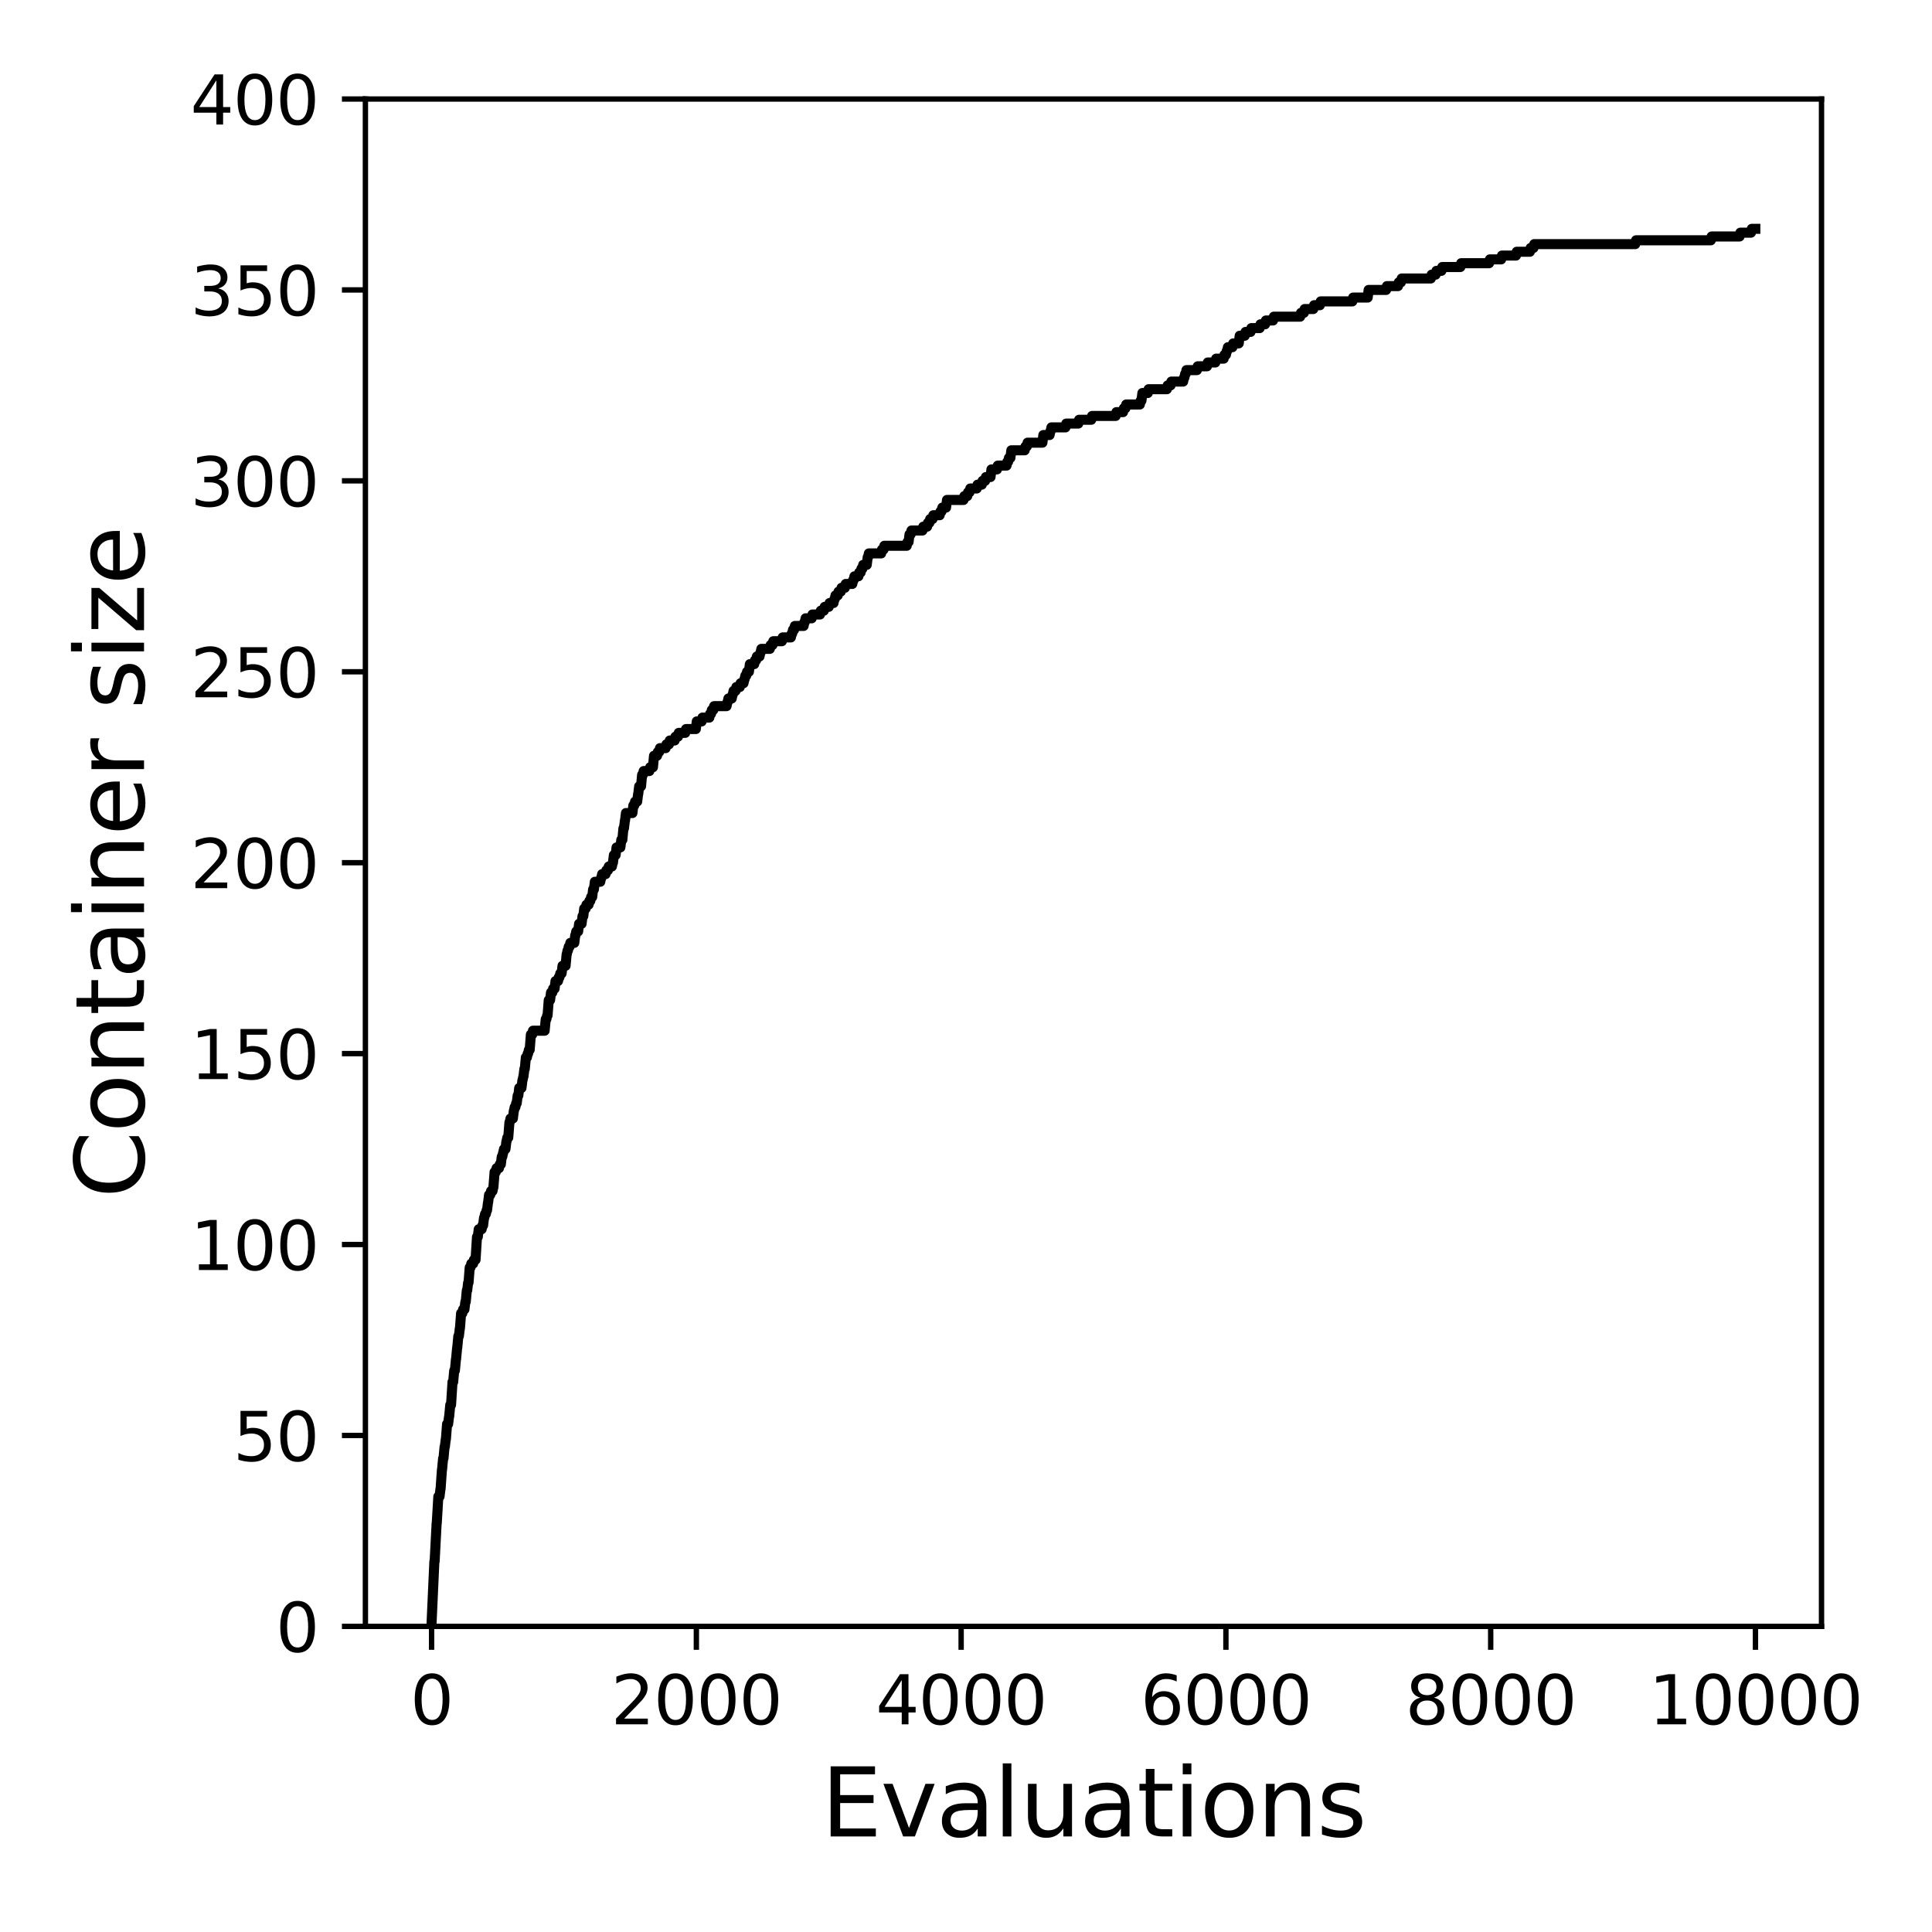 <?xml version="1.0" encoding="utf-8" standalone="no"?>
<!DOCTYPE svg PUBLIC "-//W3C//DTD SVG 1.1//EN"
  "http://www.w3.org/Graphics/SVG/1.1/DTD/svg11.dtd">
<svg xmlns:xlink="http://www.w3.org/1999/xlink" width="288pt" height="288pt" viewBox="0 0 288 288" xmlns="http://www.w3.org/2000/svg" version="1.1">
 <defs>
  <style type="text/css">*{stroke-linejoin: round; stroke-linecap: butt}</style>
 </defs>
 <g id="figure_1">
  <g id="patch_1">
   <path d="M 0 288 
L 288 288 
L 288 0 
L 0 0 
z
" style="fill: #ffffff"/>
  </g>
  <g id="axes_1">
   <g id="patch_2">
    <path d="M 54.47 242.44 
L 271.53 242.44 
L 271.53 14.76 
L 54.47 14.76 
z
" style="fill: #ffffff"/>
   </g>
   <g id="matplotlib.axis_1">
    <g id="xtick_1">
     <g id="line2d_1">
      <defs>
       <path id="mfeee5a3fc3" d="M 0 0 
L 0 3.5 
" style="stroke: #000000; stroke-width: 0.8"/>
      </defs>
      <g>
       <use xlink:href="#mfeee5a3fc3" x="64.336" y="242.44" style="stroke: #000000; stroke-width: 0.8"/>
      </g>
     </g>
     <g id="text_1">
      <!-- 0 -->
      <g transform="translate(61.155 257.038) scale(0.1 -0.1)">
       <defs>
        <path id="DejaVuSans-30" d="M 2034 4250 
Q 1547 4250 1301 3770 
Q 1056 3291 1056 2328 
Q 1056 1369 1301 889 
Q 1547 409 2034 409 
Q 2525 409 2770 889 
Q 3016 1369 3016 2328 
Q 3016 3291 2770 3770 
Q 2525 4250 2034 4250 
z
M 2034 4750 
Q 2819 4750 3233 4129 
Q 3647 3509 3647 2328 
Q 3647 1150 3233 529 
Q 2819 -91 2034 -91 
Q 1250 -91 836 529 
Q 422 1150 422 2328 
Q 422 3509 836 4129 
Q 1250 4750 2034 4750 
z
" transform="scale(0.016)"/>
       </defs>
       <use xlink:href="#DejaVuSans-30"/>
      </g>
     </g>
    </g>
    <g id="xtick_2">
     <g id="line2d_2">
      <g>
       <use xlink:href="#mfeee5a3fc3" x="103.806" y="242.44" style="stroke: #000000; stroke-width: 0.8"/>
      </g>
     </g>
     <g id="text_2">
      <!-- 2000 -->
      <g transform="translate(91.081 257.038) scale(0.1 -0.1)">
       <defs>
        <path id="DejaVuSans-32" d="M 1228 531 
L 3431 531 
L 3431 0 
L 469 0 
L 469 531 
Q 828 903 1448 1529 
Q 2069 2156 2228 2338 
Q 2531 2678 2651 2914 
Q 2772 3150 2772 3378 
Q 2772 3750 2511 3984 
Q 2250 4219 1831 4219 
Q 1534 4219 1204 4116 
Q 875 4013 500 3803 
L 500 4441 
Q 881 4594 1212 4672 
Q 1544 4750 1819 4750 
Q 2544 4750 2975 4387 
Q 3406 4025 3406 3419 
Q 3406 3131 3298 2873 
Q 3191 2616 2906 2266 
Q 2828 2175 2409 1742 
Q 1991 1309 1228 531 
z
" transform="scale(0.016)"/>
       </defs>
       <use xlink:href="#DejaVuSans-32"/>
       <use xlink:href="#DejaVuSans-30" x="63.623"/>
       <use xlink:href="#DejaVuSans-30" x="127.246"/>
       <use xlink:href="#DejaVuSans-30" x="190.869"/>
      </g>
     </g>
    </g>
    <g id="xtick_3">
     <g id="line2d_3">
      <g>
       <use xlink:href="#mfeee5a3fc3" x="143.275" y="242.44" style="stroke: #000000; stroke-width: 0.8"/>
      </g>
     </g>
     <g id="text_3">
      <!-- 4000 -->
      <g transform="translate(130.55 257.038) scale(0.1 -0.1)">
       <defs>
        <path id="DejaVuSans-34" d="M 2419 4116 
L 825 1625 
L 2419 1625 
L 2419 4116 
z
M 2253 4666 
L 3047 4666 
L 3047 1625 
L 3713 1625 
L 3713 1100 
L 3047 1100 
L 3047 0 
L 2419 0 
L 2419 1100 
L 313 1100 
L 313 1709 
L 2253 4666 
z
" transform="scale(0.016)"/>
       </defs>
       <use xlink:href="#DejaVuSans-34"/>
       <use xlink:href="#DejaVuSans-30" x="63.623"/>
       <use xlink:href="#DejaVuSans-30" x="127.246"/>
       <use xlink:href="#DejaVuSans-30" x="190.869"/>
      </g>
     </g>
    </g>
    <g id="xtick_4">
     <g id="line2d_4">
      <g>
       <use xlink:href="#mfeee5a3fc3" x="182.745" y="242.44" style="stroke: #000000; stroke-width: 0.8"/>
      </g>
     </g>
     <g id="text_4">
      <!-- 6000 -->
      <g transform="translate(170.02 257.038) scale(0.1 -0.1)">
       <defs>
        <path id="DejaVuSans-36" d="M 2113 2584 
Q 1688 2584 1439 2293 
Q 1191 2003 1191 1497 
Q 1191 994 1439 701 
Q 1688 409 2113 409 
Q 2538 409 2786 701 
Q 3034 994 3034 1497 
Q 3034 2003 2786 2293 
Q 2538 2584 2113 2584 
z
M 3366 4563 
L 3366 3988 
Q 3128 4100 2886 4159 
Q 2644 4219 2406 4219 
Q 1781 4219 1451 3797 
Q 1122 3375 1075 2522 
Q 1259 2794 1537 2939 
Q 1816 3084 2150 3084 
Q 2853 3084 3261 2657 
Q 3669 2231 3669 1497 
Q 3669 778 3244 343 
Q 2819 -91 2113 -91 
Q 1303 -91 875 529 
Q 447 1150 447 2328 
Q 447 3434 972 4092 
Q 1497 4750 2381 4750 
Q 2619 4750 2861 4703 
Q 3103 4656 3366 4563 
z
" transform="scale(0.016)"/>
       </defs>
       <use xlink:href="#DejaVuSans-36"/>
       <use xlink:href="#DejaVuSans-30" x="63.623"/>
       <use xlink:href="#DejaVuSans-30" x="127.246"/>
       <use xlink:href="#DejaVuSans-30" x="190.869"/>
      </g>
     </g>
    </g>
    <g id="xtick_5">
     <g id="line2d_5">
      <g>
       <use xlink:href="#mfeee5a3fc3" x="222.214" y="242.44" style="stroke: #000000; stroke-width: 0.8"/>
      </g>
     </g>
     <g id="text_5">
      <!-- 8000 -->
      <g transform="translate(209.489 257.038) scale(0.1 -0.1)">
       <defs>
        <path id="DejaVuSans-38" d="M 2034 2216 
Q 1584 2216 1326 1975 
Q 1069 1734 1069 1313 
Q 1069 891 1326 650 
Q 1584 409 2034 409 
Q 2484 409 2743 651 
Q 3003 894 3003 1313 
Q 3003 1734 2745 1975 
Q 2488 2216 2034 2216 
z
M 1403 2484 
Q 997 2584 770 2862 
Q 544 3141 544 3541 
Q 544 4100 942 4425 
Q 1341 4750 2034 4750 
Q 2731 4750 3128 4425 
Q 3525 4100 3525 3541 
Q 3525 3141 3298 2862 
Q 3072 2584 2669 2484 
Q 3125 2378 3379 2068 
Q 3634 1759 3634 1313 
Q 3634 634 3220 271 
Q 2806 -91 2034 -91 
Q 1263 -91 848 271 
Q 434 634 434 1313 
Q 434 1759 690 2068 
Q 947 2378 1403 2484 
z
M 1172 3481 
Q 1172 3119 1398 2916 
Q 1625 2713 2034 2713 
Q 2441 2713 2670 2916 
Q 2900 3119 2900 3481 
Q 2900 3844 2670 4047 
Q 2441 4250 2034 4250 
Q 1625 4250 1398 4047 
Q 1172 3844 1172 3481 
z
" transform="scale(0.016)"/>
       </defs>
       <use xlink:href="#DejaVuSans-38"/>
       <use xlink:href="#DejaVuSans-30" x="63.623"/>
       <use xlink:href="#DejaVuSans-30" x="127.246"/>
       <use xlink:href="#DejaVuSans-30" x="190.869"/>
      </g>
     </g>
    </g>
    <g id="xtick_6">
     <g id="line2d_6">
      <g>
       <use xlink:href="#mfeee5a3fc3" x="261.684" y="242.44" style="stroke: #000000; stroke-width: 0.8"/>
      </g>
     </g>
     <g id="text_6">
      <!-- 10000 -->
      <g transform="translate(245.777 257.038) scale(0.1 -0.1)">
       <defs>
        <path id="DejaVuSans-31" d="M 794 531 
L 1825 531 
L 1825 4091 
L 703 3866 
L 703 4441 
L 1819 4666 
L 2450 4666 
L 2450 531 
L 3481 531 
L 3481 0 
L 794 0 
L 794 531 
z
" transform="scale(0.016)"/>
       </defs>
       <use xlink:href="#DejaVuSans-31"/>
       <use xlink:href="#DejaVuSans-30" x="63.623"/>
       <use xlink:href="#DejaVuSans-30" x="127.246"/>
       <use xlink:href="#DejaVuSans-30" x="190.869"/>
       <use xlink:href="#DejaVuSans-30" x="254.492"/>
      </g>
     </g>
    </g>
    <g id="text_7">
     <!-- Evaluations -->
     <g transform="translate(122.419 273.756) scale(0.14 -0.14)">
      <defs>
       <path id="DejaVuSans-45" d="M 628 4666 
L 3578 4666 
L 3578 4134 
L 1259 4134 
L 1259 2753 
L 3481 2753 
L 3481 2222 
L 1259 2222 
L 1259 531 
L 3634 531 
L 3634 0 
L 628 0 
L 628 4666 
z
" transform="scale(0.016)"/>
       <path id="DejaVuSans-76" d="M 191 3500 
L 800 3500 
L 1894 563 
L 2988 3500 
L 3597 3500 
L 2284 0 
L 1503 0 
L 191 3500 
z
" transform="scale(0.016)"/>
       <path id="DejaVuSans-61" d="M 2194 1759 
Q 1497 1759 1228 1600 
Q 959 1441 959 1056 
Q 959 750 1161 570 
Q 1363 391 1709 391 
Q 2188 391 2477 730 
Q 2766 1069 2766 1631 
L 2766 1759 
L 2194 1759 
z
M 3341 1997 
L 3341 0 
L 2766 0 
L 2766 531 
Q 2569 213 2275 61 
Q 1981 -91 1556 -91 
Q 1019 -91 701 211 
Q 384 513 384 1019 
Q 384 1609 779 1909 
Q 1175 2209 1959 2209 
L 2766 2209 
L 2766 2266 
Q 2766 2663 2505 2880 
Q 2244 3097 1772 3097 
Q 1472 3097 1187 3025 
Q 903 2953 641 2809 
L 641 3341 
Q 956 3463 1253 3523 
Q 1550 3584 1831 3584 
Q 2591 3584 2966 3190 
Q 3341 2797 3341 1997 
z
" transform="scale(0.016)"/>
       <path id="DejaVuSans-6c" d="M 603 4863 
L 1178 4863 
L 1178 0 
L 603 0 
L 603 4863 
z
" transform="scale(0.016)"/>
       <path id="DejaVuSans-75" d="M 544 1381 
L 544 3500 
L 1119 3500 
L 1119 1403 
Q 1119 906 1312 657 
Q 1506 409 1894 409 
Q 2359 409 2629 706 
Q 2900 1003 2900 1516 
L 2900 3500 
L 3475 3500 
L 3475 0 
L 2900 0 
L 2900 538 
Q 2691 219 2414 64 
Q 2138 -91 1772 -91 
Q 1169 -91 856 284 
Q 544 659 544 1381 
z
M 1991 3584 
L 1991 3584 
z
" transform="scale(0.016)"/>
       <path id="DejaVuSans-74" d="M 1172 4494 
L 1172 3500 
L 2356 3500 
L 2356 3053 
L 1172 3053 
L 1172 1153 
Q 1172 725 1289 603 
Q 1406 481 1766 481 
L 2356 481 
L 2356 0 
L 1766 0 
Q 1100 0 847 248 
Q 594 497 594 1153 
L 594 3053 
L 172 3053 
L 172 3500 
L 594 3500 
L 594 4494 
L 1172 4494 
z
" transform="scale(0.016)"/>
       <path id="DejaVuSans-69" d="M 603 3500 
L 1178 3500 
L 1178 0 
L 603 0 
L 603 3500 
z
M 603 4863 
L 1178 4863 
L 1178 4134 
L 603 4134 
L 603 4863 
z
" transform="scale(0.016)"/>
       <path id="DejaVuSans-6f" d="M 1959 3097 
Q 1497 3097 1228 2736 
Q 959 2375 959 1747 
Q 959 1119 1226 758 
Q 1494 397 1959 397 
Q 2419 397 2687 759 
Q 2956 1122 2956 1747 
Q 2956 2369 2687 2733 
Q 2419 3097 1959 3097 
z
M 1959 3584 
Q 2709 3584 3137 3096 
Q 3566 2609 3566 1747 
Q 3566 888 3137 398 
Q 2709 -91 1959 -91 
Q 1206 -91 779 398 
Q 353 888 353 1747 
Q 353 2609 779 3096 
Q 1206 3584 1959 3584 
z
" transform="scale(0.016)"/>
       <path id="DejaVuSans-6e" d="M 3513 2113 
L 3513 0 
L 2938 0 
L 2938 2094 
Q 2938 2591 2744 2837 
Q 2550 3084 2163 3084 
Q 1697 3084 1428 2787 
Q 1159 2491 1159 1978 
L 1159 0 
L 581 0 
L 581 3500 
L 1159 3500 
L 1159 2956 
Q 1366 3272 1645 3428 
Q 1925 3584 2291 3584 
Q 2894 3584 3203 3211 
Q 3513 2838 3513 2113 
z
" transform="scale(0.016)"/>
       <path id="DejaVuSans-73" d="M 2834 3397 
L 2834 2853 
Q 2591 2978 2328 3040 
Q 2066 3103 1784 3103 
Q 1356 3103 1142 2972 
Q 928 2841 928 2578 
Q 928 2378 1081 2264 
Q 1234 2150 1697 2047 
L 1894 2003 
Q 2506 1872 2764 1633 
Q 3022 1394 3022 966 
Q 3022 478 2636 193 
Q 2250 -91 1575 -91 
Q 1294 -91 989 -36 
Q 684 19 347 128 
L 347 722 
Q 666 556 975 473 
Q 1284 391 1588 391 
Q 1994 391 2212 530 
Q 2431 669 2431 922 
Q 2431 1156 2273 1281 
Q 2116 1406 1581 1522 
L 1381 1569 
Q 847 1681 609 1914 
Q 372 2147 372 2553 
Q 372 3047 722 3315 
Q 1072 3584 1716 3584 
Q 2034 3584 2315 3537 
Q 2597 3491 2834 3397 
z
" transform="scale(0.016)"/>
      </defs>
      <use xlink:href="#DejaVuSans-45"/>
      <use xlink:href="#DejaVuSans-76" x="63.184"/>
      <use xlink:href="#DejaVuSans-61" x="122.363"/>
      <use xlink:href="#DejaVuSans-6c" x="183.643"/>
      <use xlink:href="#DejaVuSans-75" x="211.426"/>
      <use xlink:href="#DejaVuSans-61" x="274.805"/>
      <use xlink:href="#DejaVuSans-74" x="336.084"/>
      <use xlink:href="#DejaVuSans-69" x="375.293"/>
      <use xlink:href="#DejaVuSans-6f" x="403.076"/>
      <use xlink:href="#DejaVuSans-6e" x="464.258"/>
      <use xlink:href="#DejaVuSans-73" x="527.637"/>
     </g>
    </g>
   </g>
   <g id="matplotlib.axis_2">
    <g id="ytick_1">
     <g id="line2d_7">
      <defs>
       <path id="m4ef5a75cd1" d="M 0 0 
L -3.5 0 
" style="stroke: #000000; stroke-width: 0.8"/>
      </defs>
      <g>
       <use xlink:href="#m4ef5a75cd1" x="54.47" y="242.44" style="stroke: #000000; stroke-width: 0.8"/>
      </g>
     </g>
     <g id="text_8">
      <!-- 0 -->
      <g transform="translate(41.108 246.239) scale(0.1 -0.1)">
       <use xlink:href="#DejaVuSans-30"/>
      </g>
     </g>
    </g>
    <g id="ytick_2">
     <g id="line2d_8">
      <g>
       <use xlink:href="#m4ef5a75cd1" x="54.47" y="213.98" style="stroke: #000000; stroke-width: 0.8"/>
      </g>
     </g>
     <g id="text_9">
      <!-- 50 -->
      <g transform="translate(34.745 217.779) scale(0.1 -0.1)">
       <defs>
        <path id="DejaVuSans-35" d="M 691 4666 
L 3169 4666 
L 3169 4134 
L 1269 4134 
L 1269 2991 
Q 1406 3038 1543 3061 
Q 1681 3084 1819 3084 
Q 2600 3084 3056 2656 
Q 3513 2228 3513 1497 
Q 3513 744 3044 326 
Q 2575 -91 1722 -91 
Q 1428 -91 1123 -41 
Q 819 9 494 109 
L 494 744 
Q 775 591 1075 516 
Q 1375 441 1709 441 
Q 2250 441 2565 725 
Q 2881 1009 2881 1497 
Q 2881 1984 2565 2268 
Q 2250 2553 1709 2553 
Q 1456 2553 1204 2497 
Q 953 2441 691 2322 
L 691 4666 
z
" transform="scale(0.016)"/>
       </defs>
       <use xlink:href="#DejaVuSans-35"/>
       <use xlink:href="#DejaVuSans-30" x="63.623"/>
      </g>
     </g>
    </g>
    <g id="ytick_3">
     <g id="line2d_9">
      <g>
       <use xlink:href="#m4ef5a75cd1" x="54.47" y="185.52" style="stroke: #000000; stroke-width: 0.8"/>
      </g>
     </g>
     <g id="text_10">
      <!-- 100 -->
      <g transform="translate(28.383 189.319) scale(0.1 -0.1)">
       <use xlink:href="#DejaVuSans-31"/>
       <use xlink:href="#DejaVuSans-30" x="63.623"/>
       <use xlink:href="#DejaVuSans-30" x="127.246"/>
      </g>
     </g>
    </g>
    <g id="ytick_4">
     <g id="line2d_10">
      <g>
       <use xlink:href="#m4ef5a75cd1" x="54.47" y="157.06" style="stroke: #000000; stroke-width: 0.8"/>
      </g>
     </g>
     <g id="text_11">
      <!-- 150 -->
      <g transform="translate(28.383 160.859) scale(0.1 -0.1)">
       <use xlink:href="#DejaVuSans-31"/>
       <use xlink:href="#DejaVuSans-35" x="63.623"/>
       <use xlink:href="#DejaVuSans-30" x="127.246"/>
      </g>
     </g>
    </g>
    <g id="ytick_5">
     <g id="line2d_11">
      <g>
       <use xlink:href="#m4ef5a75cd1" x="54.47" y="128.6" style="stroke: #000000; stroke-width: 0.8"/>
      </g>
     </g>
     <g id="text_12">
      <!-- 200 -->
      <g transform="translate(28.383 132.399) scale(0.1 -0.1)">
       <use xlink:href="#DejaVuSans-32"/>
       <use xlink:href="#DejaVuSans-30" x="63.623"/>
       <use xlink:href="#DejaVuSans-30" x="127.246"/>
      </g>
     </g>
    </g>
    <g id="ytick_6">
     <g id="line2d_12">
      <g>
       <use xlink:href="#m4ef5a75cd1" x="54.47" y="100.14" style="stroke: #000000; stroke-width: 0.8"/>
      </g>
     </g>
     <g id="text_13">
      <!-- 250 -->
      <g transform="translate(28.383 103.939) scale(0.1 -0.1)">
       <use xlink:href="#DejaVuSans-32"/>
       <use xlink:href="#DejaVuSans-35" x="63.623"/>
       <use xlink:href="#DejaVuSans-30" x="127.246"/>
      </g>
     </g>
    </g>
    <g id="ytick_7">
     <g id="line2d_13">
      <g>
       <use xlink:href="#m4ef5a75cd1" x="54.47" y="71.68" style="stroke: #000000; stroke-width: 0.8"/>
      </g>
     </g>
     <g id="text_14">
      <!-- 300 -->
      <g transform="translate(28.383 75.479) scale(0.1 -0.1)">
       <defs>
        <path id="DejaVuSans-33" d="M 2597 2516 
Q 3050 2419 3304 2112 
Q 3559 1806 3559 1356 
Q 3559 666 3084 287 
Q 2609 -91 1734 -91 
Q 1441 -91 1130 -33 
Q 819 25 488 141 
L 488 750 
Q 750 597 1062 519 
Q 1375 441 1716 441 
Q 2309 441 2620 675 
Q 2931 909 2931 1356 
Q 2931 1769 2642 2001 
Q 2353 2234 1838 2234 
L 1294 2234 
L 1294 2753 
L 1863 2753 
Q 2328 2753 2575 2939 
Q 2822 3125 2822 3475 
Q 2822 3834 2567 4026 
Q 2313 4219 1838 4219 
Q 1578 4219 1281 4162 
Q 984 4106 628 3988 
L 628 4550 
Q 988 4650 1302 4700 
Q 1616 4750 1894 4750 
Q 2613 4750 3031 4423 
Q 3450 4097 3450 3541 
Q 3450 3153 3228 2886 
Q 3006 2619 2597 2516 
z
" transform="scale(0.016)"/>
       </defs>
       <use xlink:href="#DejaVuSans-33"/>
       <use xlink:href="#DejaVuSans-30" x="63.623"/>
       <use xlink:href="#DejaVuSans-30" x="127.246"/>
      </g>
     </g>
    </g>
    <g id="ytick_8">
     <g id="line2d_14">
      <g>
       <use xlink:href="#m4ef5a75cd1" x="54.47" y="43.22" style="stroke: #000000; stroke-width: 0.8"/>
      </g>
     </g>
     <g id="text_15">
      <!-- 350 -->
      <g transform="translate(28.383 47.019) scale(0.1 -0.1)">
       <use xlink:href="#DejaVuSans-33"/>
       <use xlink:href="#DejaVuSans-35" x="63.623"/>
       <use xlink:href="#DejaVuSans-30" x="127.246"/>
      </g>
     </g>
    </g>
    <g id="ytick_9">
     <g id="line2d_15">
      <g>
       <use xlink:href="#m4ef5a75cd1" x="54.47" y="14.76" style="stroke: #000000; stroke-width: 0.8"/>
      </g>
     </g>
     <g id="text_16">
      <!-- 400 -->
      <g transform="translate(28.383 18.559) scale(0.1 -0.1)">
       <use xlink:href="#DejaVuSans-34"/>
       <use xlink:href="#DejaVuSans-30" x="63.623"/>
       <use xlink:href="#DejaVuSans-30" x="127.246"/>
      </g>
     </g>
    </g>
    <g id="text_17">
     <!-- Container size -->
     <g transform="translate(21.471 178.604) rotate(-90) scale(0.14 -0.14)">
      <defs>
       <path id="DejaVuSans-43" d="M 4122 4306 
L 4122 3641 
Q 3803 3938 3442 4084 
Q 3081 4231 2675 4231 
Q 1875 4231 1450 3742 
Q 1025 3253 1025 2328 
Q 1025 1406 1450 917 
Q 1875 428 2675 428 
Q 3081 428 3442 575 
Q 3803 722 4122 1019 
L 4122 359 
Q 3791 134 3420 21 
Q 3050 -91 2638 -91 
Q 1578 -91 968 557 
Q 359 1206 359 2328 
Q 359 3453 968 4101 
Q 1578 4750 2638 4750 
Q 3056 4750 3426 4639 
Q 3797 4528 4122 4306 
z
" transform="scale(0.016)"/>
       <path id="DejaVuSans-65" d="M 3597 1894 
L 3597 1613 
L 953 1613 
Q 991 1019 1311 708 
Q 1631 397 2203 397 
Q 2534 397 2845 478 
Q 3156 559 3463 722 
L 3463 178 
Q 3153 47 2828 -22 
Q 2503 -91 2169 -91 
Q 1331 -91 842 396 
Q 353 884 353 1716 
Q 353 2575 817 3079 
Q 1281 3584 2069 3584 
Q 2775 3584 3186 3129 
Q 3597 2675 3597 1894 
z
M 3022 2063 
Q 3016 2534 2758 2815 
Q 2500 3097 2075 3097 
Q 1594 3097 1305 2825 
Q 1016 2553 972 2059 
L 3022 2063 
z
" transform="scale(0.016)"/>
       <path id="DejaVuSans-72" d="M 2631 2963 
Q 2534 3019 2420 3045 
Q 2306 3072 2169 3072 
Q 1681 3072 1420 2755 
Q 1159 2438 1159 1844 
L 1159 0 
L 581 0 
L 581 3500 
L 1159 3500 
L 1159 2956 
Q 1341 3275 1631 3429 
Q 1922 3584 2338 3584 
Q 2397 3584 2469 3576 
Q 2541 3569 2628 3553 
L 2631 2963 
z
" transform="scale(0.016)"/>
       <path id="DejaVuSans-20" transform="scale(0.016)"/>
       <path id="DejaVuSans-7a" d="M 353 3500 
L 3084 3500 
L 3084 2975 
L 922 459 
L 3084 459 
L 3084 0 
L 275 0 
L 275 525 
L 2438 3041 
L 353 3041 
L 353 3500 
z
" transform="scale(0.016)"/>
      </defs>
      <use xlink:href="#DejaVuSans-43"/>
      <use xlink:href="#DejaVuSans-6f" x="69.824"/>
      <use xlink:href="#DejaVuSans-6e" x="131.006"/>
      <use xlink:href="#DejaVuSans-74" x="194.385"/>
      <use xlink:href="#DejaVuSans-61" x="233.594"/>
      <use xlink:href="#DejaVuSans-69" x="294.873"/>
      <use xlink:href="#DejaVuSans-6e" x="322.656"/>
      <use xlink:href="#DejaVuSans-65" x="386.035"/>
      <use xlink:href="#DejaVuSans-72" x="447.559"/>
      <use xlink:href="#DejaVuSans-20" x="488.672"/>
      <use xlink:href="#DejaVuSans-73" x="520.459"/>
      <use xlink:href="#DejaVuSans-69" x="572.559"/>
      <use xlink:href="#DejaVuSans-7a" x="600.342"/>
      <use xlink:href="#DejaVuSans-65" x="652.832"/>
     </g>
    </g>
   </g>
   <g id="line2d_16">
    <path d="M 64.336 241.871 
L 64.751 232.764 
L 64.79 232.764 
L 65.086 227.072 
L 65.106 227.072 
L 65.343 223.087 
L 65.52 223.087 
L 65.659 221.949 
L 65.678 221.949 
L 65.876 219.103 
L 65.895 219.103 
L 66.053 217.395 
L 66.112 217.395 
L 66.27 215.688 
L 66.31 215.688 
L 66.448 214.549 
L 66.468 214.549 
L 66.645 212.272 
L 66.803 212.272 
L 66.941 211.134 
L 66.961 211.134 
L 67.119 209.426 
L 67.237 209.426 
L 67.454 206.011 
L 67.553 206.011 
L 67.711 204.304 
L 67.81 204.304 
L 67.968 202.596 
L 67.987 202.596 
L 68.145 200.888 
L 68.165 200.888 
L 68.323 199.181 
L 68.402 199.181 
L 68.54 198.042 
L 68.56 198.042 
L 68.737 195.766 
L 68.915 195.766 
L 69.033 195.196 
L 69.231 195.196 
L 69.369 194.058 
L 69.428 194.058 
L 69.586 192.35 
L 69.645 192.35 
L 69.783 191.212 
L 69.842 191.212 
L 70.02 188.935 
L 70.138 188.935 
L 70.257 188.366 
L 70.533 188.366 
L 70.651 187.797 
L 70.888 187.797 
L 71.105 184.382 
L 71.224 184.382 
L 71.362 183.243 
L 71.796 183.243 
L 71.915 182.674 
L 72.013 182.674 
L 72.151 181.536 
L 72.191 181.536 
L 72.309 180.966 
L 72.428 180.966 
L 72.546 180.397 
L 72.605 180.397 
L 72.743 179.259 
L 72.763 179.259 
L 72.901 178.12 
L 73.079 178.12 
L 73.197 177.551 
L 73.414 177.551 
L 73.533 176.982 
L 73.552 176.982 
L 73.73 174.705 
L 73.908 174.705 
L 74.026 174.136 
L 74.381 174.136 
L 74.5 173.567 
L 74.658 173.567 
L 74.796 172.428 
L 74.875 172.428 
L 74.993 171.859 
L 75.013 171.859 
L 75.131 171.29 
L 75.348 171.29 
L 75.486 170.152 
L 75.506 170.152 
L 75.625 169.582 
L 75.763 169.582 
L 75.94 167.306 
L 75.98 167.306 
L 76.098 166.736 
L 76.453 166.736 
L 76.592 165.598 
L 76.611 165.598 
L 76.73 165.029 
L 76.828 165.029 
L 76.947 164.46 
L 77.026 164.46 
L 77.164 163.321 
L 77.263 163.321 
L 77.401 162.183 
L 77.736 162.183 
L 77.874 161.044 
L 77.894 161.044 
L 78.013 160.475 
L 78.032 160.475 
L 78.17 159.337 
L 78.23 159.337 
L 78.387 157.629 
L 78.545 157.629 
L 78.664 157.06 
L 78.723 157.06 
L 78.841 156.491 
L 78.96 156.491 
L 79.137 154.214 
L 79.335 154.214 
L 79.453 153.645 
L 81.19 153.645 
L 81.348 151.937 
L 81.446 151.937 
L 81.565 151.368 
L 81.624 151.368 
L 81.802 149.091 
L 81.999 149.091 
L 82.137 147.953 
L 82.334 147.953 
L 82.453 147.384 
L 82.67 147.384 
L 82.808 146.245 
L 83.183 146.245 
L 83.301 145.676 
L 83.4 145.676 
L 83.519 145.107 
L 83.716 145.107 
L 83.854 143.968 
L 84.308 143.968 
L 84.466 142.261 
L 84.486 142.261 
L 84.604 141.692 
L 84.663 141.692 
L 84.782 141.122 
L 84.9 141.122 
L 85.018 140.553 
L 85.61 140.553 
L 85.749 139.415 
L 85.788 139.415 
L 85.906 138.846 
L 86.183 138.846 
L 86.321 137.707 
L 86.696 137.707 
L 86.834 136.569 
L 86.952 136.569 
L 87.09 135.43 
L 87.308 135.43 
L 87.426 134.861 
L 87.742 134.861 
L 87.86 134.292 
L 87.998 134.292 
L 88.117 133.723 
L 88.275 133.723 
L 88.413 132.584 
L 88.531 132.584 
L 88.669 131.446 
L 89.478 131.446 
L 89.597 130.877 
L 89.636 130.877 
L 89.755 130.308 
L 90.268 130.308 
L 90.386 129.738 
L 90.623 129.738 
L 90.741 129.169 
L 91.215 129.169 
L 91.333 128.6 
L 91.373 128.6 
L 91.511 127.462 
L 91.768 127.462 
L 91.906 126.323 
L 92.478 126.323 
L 92.616 125.185 
L 92.774 125.185 
L 92.932 123.477 
L 93.011 123.477 
L 93.149 122.339 
L 93.169 122.339 
L 93.307 121.2 
L 94.274 121.2 
L 94.412 120.062 
L 94.55 120.062 
L 94.669 119.493 
L 94.984 119.493 
L 95.123 118.354 
L 95.142 118.354 
L 95.28 117.216 
L 95.557 117.216 
L 95.715 115.508 
L 95.833 115.508 
L 95.951 114.939 
L 96.8 114.939 
L 96.918 114.37 
L 97.333 114.37 
L 97.491 112.662 
L 97.945 112.662 
L 98.063 112.093 
L 98.26 112.093 
L 98.379 111.524 
L 99.227 111.524 
L 99.346 110.955 
L 99.721 110.955 
L 99.839 110.386 
L 100.569 110.386 
L 100.688 109.816 
L 101.063 109.816 
L 101.181 109.247 
L 102.148 109.247 
L 102.266 108.678 
L 103.727 108.678 
L 103.865 107.54 
L 104.595 107.54 
L 104.714 106.97 
L 105.74 106.97 
L 105.858 106.401 
L 105.996 106.401 
L 106.115 105.832 
L 106.332 105.832 
L 106.45 105.263 
L 108.305 105.263 
L 108.424 104.694 
L 108.463 104.694 
L 108.582 104.124 
L 109.075 104.124 
L 109.193 103.555 
L 109.233 103.555 
L 109.351 102.986 
L 109.647 102.986 
L 109.766 102.417 
L 110.279 102.417 
L 110.397 101.848 
L 110.831 101.848 
L 110.95 101.278 
L 110.989 101.278 
L 111.108 100.709 
L 111.246 100.709 
L 111.364 100.14 
L 111.64 100.14 
L 111.779 99.002 
L 112.43 99.002 
L 112.548 98.432 
L 112.706 98.432 
L 112.825 97.863 
L 113.219 97.863 
L 113.338 97.294 
L 113.377 97.294 
L 113.496 96.725 
L 114.759 96.725 
L 114.877 96.156 
L 115.153 96.156 
L 115.272 95.586 
L 116.554 95.586 
L 116.673 95.017 
L 117.896 95.017 
L 118.015 94.448 
L 118.094 94.448 
L 118.212 93.879 
L 118.37 93.879 
L 118.488 93.31 
L 119.791 93.31 
L 119.909 92.74 
L 119.969 92.74 
L 120.087 92.171 
L 120.995 92.171 
L 121.113 91.602 
L 122.238 91.602 
L 122.356 91.033 
L 122.81 91.033 
L 122.929 90.464 
L 123.541 90.464 
L 123.659 89.894 
L 124.251 89.894 
L 124.369 89.325 
L 124.429 89.325 
L 124.547 88.756 
L 124.882 88.756 
L 125.001 88.187 
L 125.336 88.187 
L 125.455 87.618 
L 125.948 87.618 
L 126.067 87.048 
L 127.053 87.048 
L 127.172 86.479 
L 127.251 86.479 
L 127.369 85.91 
L 127.961 85.91 
L 128.08 85.341 
L 128.297 85.341 
L 128.415 84.772 
L 128.553 84.772 
L 128.672 84.202 
L 129.204 84.202 
L 129.343 83.064 
L 129.402 83.064 
L 129.52 82.495 
L 131.355 82.495 
L 131.474 81.926 
L 131.711 81.926 
L 131.829 81.356 
L 135.164 81.356 
L 135.283 80.787 
L 135.441 80.787 
L 135.579 79.649 
L 135.756 79.649 
L 135.875 79.08 
L 137.513 79.08 
L 137.631 78.51 
L 138.203 78.51 
L 138.322 77.941 
L 138.539 77.941 
L 138.657 77.372 
L 139.013 77.372 
L 139.131 76.803 
L 140.078 76.803 
L 140.197 76.234 
L 140.354 76.234 
L 140.473 75.664 
L 141.025 75.664 
L 141.164 74.526 
L 143.63 74.526 
L 143.749 73.957 
L 144.183 73.957 
L 144.301 73.388 
L 144.519 73.388 
L 144.637 72.818 
L 145.604 72.818 
L 145.722 72.249 
L 146.354 72.249 
L 146.472 71.68 
L 146.847 71.68 
L 146.966 71.111 
L 147.656 71.111 
L 147.794 69.972 
L 148.623 69.972 
L 148.742 69.403 
L 150.044 69.403 
L 150.163 68.834 
L 150.281 68.834 
L 150.399 68.265 
L 150.617 68.265 
L 150.755 67.126 
L 152.748 67.126 
L 152.866 66.557 
L 153.064 66.557 
L 153.182 65.988 
L 155.392 65.988 
L 155.53 64.85 
L 156.458 64.85 
L 156.576 64.28 
L 156.616 64.28 
L 156.734 63.711 
L 158.826 63.711 
L 158.945 63.142 
L 160.74 63.142 
L 160.859 62.573 
L 162.674 62.573 
L 162.793 62.004 
L 166.306 62.004 
L 166.424 61.434 
L 167.411 61.434 
L 167.529 60.865 
L 167.766 60.865 
L 167.884 60.296 
L 169.917 60.296 
L 170.036 59.727 
L 170.154 59.727 
L 170.292 58.588 
L 171.101 58.588 
L 171.22 58.019 
L 173.943 58.019 
L 174.061 57.45 
L 174.496 57.45 
L 174.614 56.881 
L 176.37 56.881 
L 176.489 56.312 
L 176.548 56.312 
L 176.666 55.742 
L 176.745 55.742 
L 176.864 55.173 
L 178.423 55.173 
L 178.541 54.604 
L 179.923 54.604 
L 180.041 54.035 
L 181.166 54.035 
L 181.284 53.466 
L 182.409 53.466 
L 182.528 52.896 
L 182.745 52.896 
L 182.863 52.327 
L 182.922 52.327 
L 183.041 51.758 
L 183.712 51.758 
L 183.83 51.189 
L 184.659 51.189 
L 184.797 50.05 
L 185.547 50.05 
L 185.665 49.481 
L 186.415 49.481 
L 186.534 48.912 
L 187.777 48.912 
L 187.895 48.343 
L 188.586 48.343 
L 188.705 47.774 
L 189.77 47.774 
L 189.889 47.204 
L 193.816 47.204 
L 193.934 46.635 
L 194.368 46.635 
L 194.487 46.066 
L 195.77 46.066 
L 195.888 45.497 
L 196.756 45.497 
L 196.875 44.928 
L 201.591 44.928 
L 201.71 44.358 
L 203.881 44.358 
L 204.019 43.22 
L 206.624 43.22 
L 206.742 42.651 
L 208.4 42.651 
L 208.518 42.082 
L 208.834 42.082 
L 208.952 41.512 
L 213.294 41.512 
L 213.412 40.943 
L 214.004 40.943 
L 214.123 40.374 
L 214.873 40.374 
L 214.991 39.805 
L 217.695 39.805 
L 217.813 39.236 
L 221.977 39.236 
L 222.096 38.666 
L 223.773 38.666 
L 223.892 38.097 
L 225.983 38.097 
L 226.102 37.528 
L 228.056 37.528 
L 228.174 36.959 
L 228.588 36.959 
L 228.707 36.39 
L 243.764 36.39 
L 243.883 35.82 
L 255.033 35.82 
L 255.151 35.251 
L 259.315 35.251 
L 259.434 34.682 
L 261.013 34.682 
L 261.131 34.113 
L 261.664 34.113 
L 261.664 34.113 
" clip-path="url(#pffb798d1cc)" style="fill: none; stroke: #000000; stroke-width: 1.5; stroke-linecap: square"/>
   </g>
   <g id="patch_3">
    <path d="M 54.47 242.44 
L 54.47 14.76 
" style="fill: none; stroke: #000000; stroke-width: 0.8; stroke-linejoin: miter; stroke-linecap: square"/>
   </g>
   <g id="patch_4">
    <path d="M 271.53 242.44 
L 271.53 14.76 
" style="fill: none; stroke: #000000; stroke-width: 0.8; stroke-linejoin: miter; stroke-linecap: square"/>
   </g>
   <g id="patch_5">
    <path d="M 54.47 242.44 
L 271.53 242.44 
" style="fill: none; stroke: #000000; stroke-width: 0.8; stroke-linejoin: miter; stroke-linecap: square"/>
   </g>
   <g id="patch_6">
    <path d="M 54.47 14.76 
L 271.53 14.76 
" style="fill: none; stroke: #000000; stroke-width: 0.8; stroke-linejoin: miter; stroke-linecap: square"/>
   </g>
  </g>
 </g>
 <defs>
  <clipPath id="pffb798d1cc">
   <rect x="54.47" y="14.76" width="217.06" height="227.68"/>
  </clipPath>
 </defs>
</svg>
